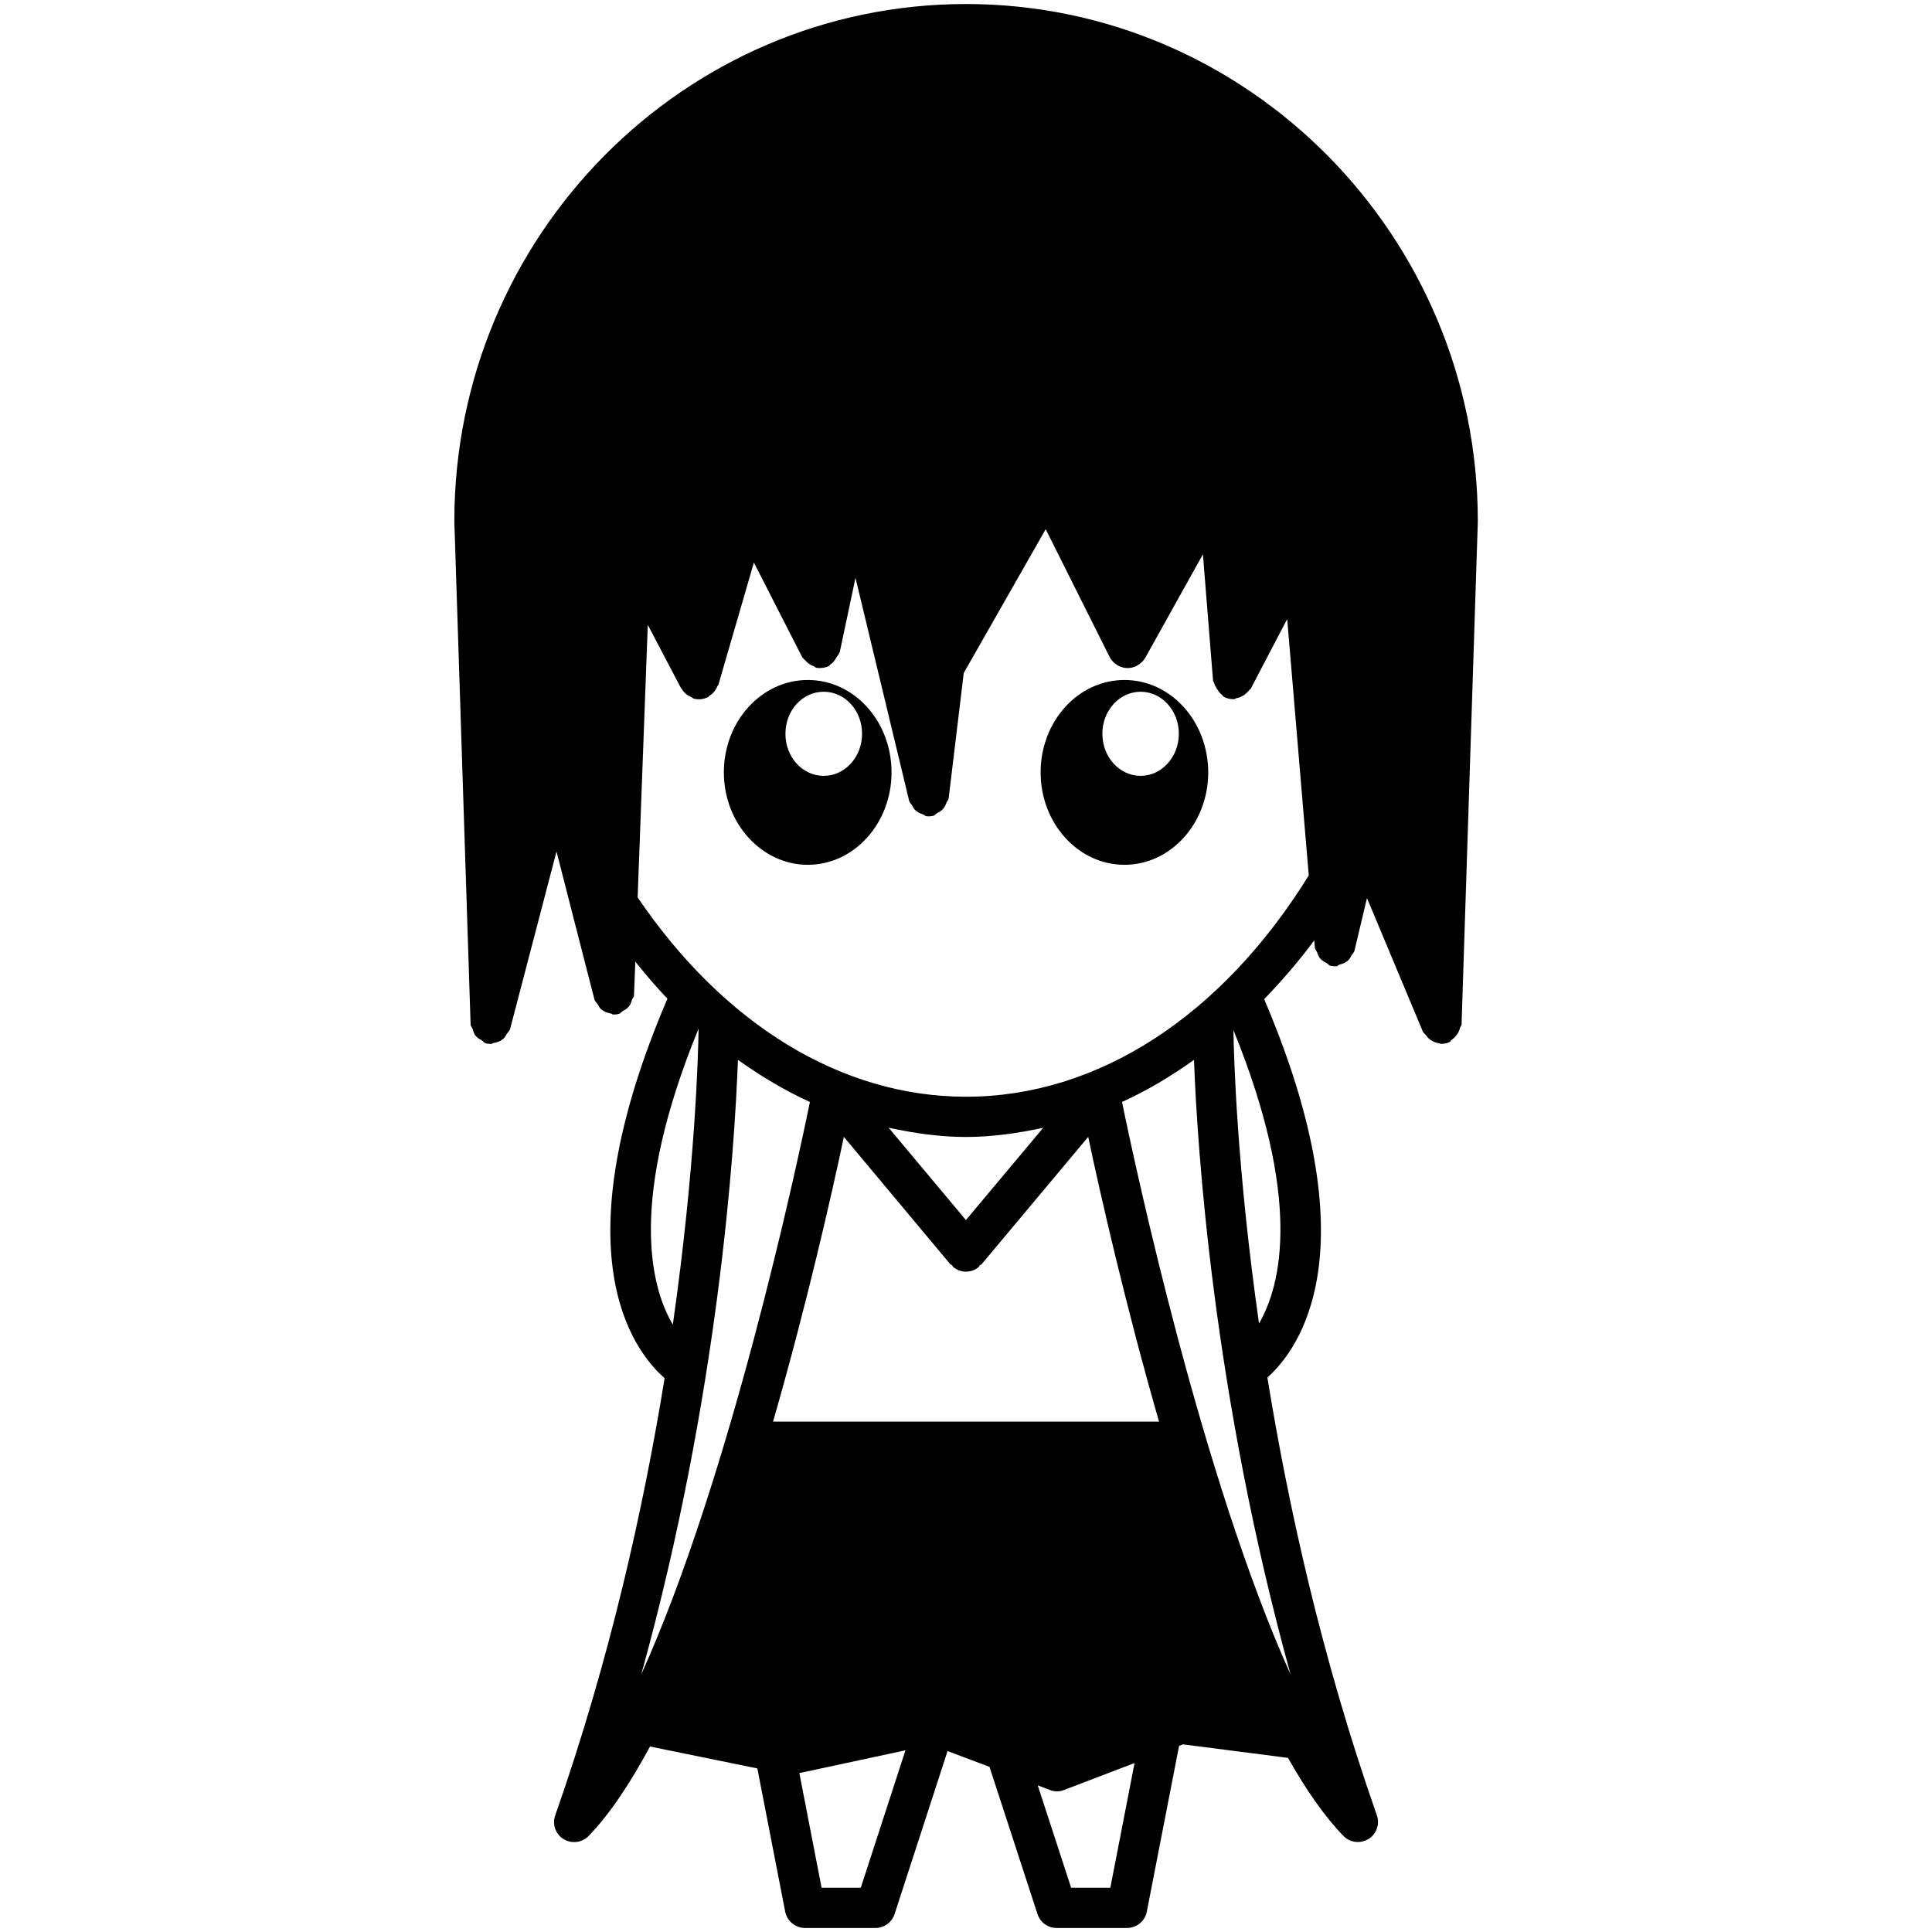 <?xml version="1.0" encoding="utf-8"?>
<!-- Generator: Adobe Illustrator 16.0.0, SVG Export Plug-In . SVG Version: 6.00 Build 0)  -->
<!DOCTYPE svg PUBLIC "-//W3C//DTD SVG 1.1//EN" "http://www.w3.org/Graphics/SVG/1.1/DTD/svg11.dtd">
<svg version="1.1" id="Layer_1" xmlns="http://www.w3.org/2000/svg" xmlns:xlink="http://www.w3.org/1999/xlink" x="0px" y="0px"
	 width="24px" height="24px" viewBox="0 0 24 24" enable-background="new 0 0 24 24" xml:space="preserve">
<g>
	<path d="M12,0.05c-3.505,0-6.356,2.882-6.356,6.423c0,0.002,0.001,0.003,0.001,0.004c0,0.002-0.001,0.004-0.001,0.005l0.202,6.244
		c0.001,0.023,0.02,0.038,0.026,0.059c0.009,0.03,0.016,0.056,0.035,0.08c0.021,0.027,0.046,0.042,0.077,0.058
		c0.019,0.011,0.027,0.031,0.049,0.037c0.021,0.006,0.042,0.008,0.063,0.008c0.002,0,0.005,0,0.008,0c0.01,0,0.015-0.01,0.024-0.011
		c0.05-0.007,0.095-0.025,0.132-0.06c0.016-0.016,0.022-0.033,0.034-0.051c0.014-0.022,0.036-0.039,0.043-0.065l0.576-2.203
		l0.471,1.837c0.007,0.027,0.029,0.043,0.043,0.064c0.012,0.02,0.018,0.037,0.034,0.052c0.037,0.034,0.081,0.052,0.13,0.06
		c0.01,0.002,0.016,0.012,0.026,0.012c0.003,0,0.006,0,0.009,0c0.021,0,0.042-0.002,0.062-0.008c0.021-0.005,0.031-0.026,0.05-0.037
		c0.03-0.016,0.055-0.029,0.076-0.057c0.02-0.024,0.027-0.05,0.036-0.08c0.007-0.021,0.025-0.035,0.026-0.059l0.016-0.416
		c0.129,0.16,0.261,0.316,0.399,0.46c-1.35,3.153-0.429,4.37-0.035,4.714c-0.26,1.602-0.679,3.494-1.359,5.432
		C6.857,22.661,6.901,22.784,7,22.846c0.041,0.025,0.086,0.037,0.132,0.037c0.065,0,0.131-0.025,0.179-0.075
		c0.265-0.272,0.52-0.661,0.764-1.112l1.333,0.272l0.346,1.78C9.778,23.865,9.881,23.95,10,23.95h0.875
		c0.108,0,0.204-0.069,0.238-0.173l0.658-2.025l0.521,0.197l0.596,1.828c0.034,0.104,0.129,0.173,0.238,0.173H14
		c0.12,0,0.223-0.085,0.246-0.202l0.401-2.06l0.048-0.019l1.305,0.168c0.221,0.391,0.451,0.725,0.689,0.97
		c0.048,0.05,0.114,0.075,0.179,0.075c0.045,0,0.091-0.012,0.132-0.037c0.1-0.062,0.143-0.185,0.104-0.295
		c-0.681-1.939-1.1-3.834-1.36-5.438c0.397-0.353,1.295-1.573-0.04-4.7c0.216-0.225,0.426-0.465,0.622-0.73l0.008,0.092
		c0.002,0.022,0.021,0.036,0.028,0.057c0.01,0.027,0.017,0.051,0.036,0.073c0.022,0.028,0.049,0.043,0.081,0.059
		c0.018,0.009,0.026,0.028,0.046,0.034c0.02,0.004,0.038,0.006,0.057,0.006c0,0,0,0,0,0h0l0,0l0,0c0.007,0,0.014,0,0.021,0
		c0.015-0.002,0.023-0.016,0.037-0.02c0.043-0.011,0.081-0.026,0.112-0.058c0.017-0.017,0.024-0.034,0.036-0.056
		c0.012-0.021,0.032-0.035,0.038-0.059l0.155-0.654l0.694,1.658c0.008,0.018,0.025,0.027,0.037,0.043s0.019,0.028,0.034,0.041
		c0.039,0.035,0.084,0.057,0.136,0.062c0.006,0.001,0.01,0.007,0.016,0.007c0.003,0,0.006,0,0.008,0c0.032,0,0.065-0.006,0.097-0.02
		c0.015-0.006,0.019-0.023,0.032-0.032c0.029-0.019,0.047-0.038,0.066-0.067c0.018-0.025,0.029-0.049,0.036-0.08
		c0.004-0.016,0.019-0.025,0.019-0.042l0.202-6.244c0-0.001-0.001-0.003-0.001-0.005c0-0.001,0.001-0.002,0.001-0.004
		C18.356,2.932,15.505,0.05,12,0.05z M8.677,12.78c0,0,0.001,0.001,0.001,0.001c-0.004,0.31-0.04,1.717-0.32,3.674
		C8.074,15.973,7.81,14.897,8.677,12.78z M9.167,13.166c0.288,0.205,0.585,0.383,0.894,0.523c-0.171,0.836-0.994,4.671-2.095,7.111
		C8.927,17.33,9.126,14.275,9.167,13.166z M10.483,14.123l1.324,1.584c0.005,0.006,0.014,0.004,0.02,0.009
		c0.006,0.007,0.005,0.017,0.012,0.022c0.047,0.039,0.104,0.059,0.161,0.059s0.114-0.02,0.16-0.059
		c0.007-0.006,0.005-0.016,0.011-0.021s0.015-0.004,0.021-0.01l1.326-1.584c0.151,0.711,0.457,2.068,0.88,3.537H9.603
		C10.026,16.191,10.332,14.834,10.483,14.123z M11.999,15.156l-0.96-1.147c0.316,0.068,0.636,0.115,0.961,0.115
		c0.325,0,0.644-0.047,0.959-0.114L11.999,15.156z M10.693,23.45h-0.487L9.93,22.026l1.318-0.283L10.693,23.45z M13.793,23.45
		h-0.487l-0.415-1.272l0.151,0.058c0.029,0.011,0.059,0.017,0.089,0.017s0.06-0.006,0.089-0.018l0.874-0.334L13.793,23.45z
		 M13.938,13.689c0.309-0.14,0.606-0.317,0.894-0.523c0.042,1.111,0.241,4.164,1.2,7.635C14.933,18.361,14.11,14.527,13.938,13.689z
		 M15.64,16.441c-0.275-1.926-0.313-3.313-0.318-3.645C16.173,14.887,15.921,15.956,15.64,16.441z M12,13.624
		c-1.55,0-3.01-0.901-4.079-2.476l0.126-3.386l0.414,0.789c0,0.001,0.001,0.001,0.002,0.002C8.465,8.558,8.47,8.559,8.472,8.563
		c0.03,0.049,0.073,0.08,0.123,0.1c0.008,0.002,0.01,0.012,0.018,0.014c0.023,0.007,0.047,0.01,0.07,0.01
		c0.04,0,0.079-0.01,0.116-0.029c0.005-0.002,0.006-0.01,0.011-0.013c0.046-0.028,0.081-0.068,0.102-0.122
		c0.002-0.005,0.008-0.008,0.01-0.014c0-0.001,0.001-0.002,0.002-0.002l0.441-1.519l0.6,1.175c0.002,0.005,0.008,0.006,0.011,0.012
		c0.006,0.011,0.016,0.016,0.024,0.025c0.031,0.038,0.069,0.064,0.114,0.078c0.009,0.003,0.013,0.014,0.022,0.016
		c0.017,0.003,0.034,0.005,0.051,0.005c0,0,0,0,0,0l0,0c0,0,0,0,0,0c0,0,0-0.001,0.001-0.001c0.038,0,0.076-0.008,0.112-0.026
		c0.008-0.004,0.008-0.014,0.016-0.019c0.035-0.021,0.056-0.053,0.077-0.09c0.01-0.018,0.025-0.03,0.031-0.05
		c0.001-0.005,0.007-0.008,0.008-0.013l0.195-0.922l0.667,2.771c0.005,0.022,0.024,0.035,0.035,0.054
		c0.011,0.021,0.019,0.039,0.035,0.055c0.03,0.031,0.064,0.047,0.105,0.06c0.015,0.005,0.022,0.02,0.038,0.021
		c0.01,0.001,0.02,0.002,0.03,0.002l0,0l0,0c0,0,0,0,0,0s0,0,0,0c0.019,0,0.038-0.003,0.058-0.007
		c0.019-0.004,0.027-0.023,0.043-0.031c0.033-0.016,0.059-0.032,0.082-0.061c0.019-0.021,0.027-0.043,0.037-0.07
		c0.007-0.019,0.024-0.031,0.027-0.051l0.188-1.561l1.018-1.786l0.794,1.587c0.023,0.045,0.059,0.08,0.1,0.104
		c0.001,0,0.001,0.002,0.002,0.002c0.039,0.021,0.08,0.032,0.122,0.032c0.038,0,0.076-0.009,0.112-0.026
		c0.002-0.001,0.002-0.004,0.004-0.005c0.042-0.021,0.078-0.054,0.103-0.097l0.716-1.285l0.126,1.57
		c0.001,0.012,0.011,0.018,0.013,0.027c0.006,0.029,0.021,0.049,0.036,0.074c0.019,0.03,0.035,0.056,0.063,0.076
		c0.009,0.006,0.01,0.019,0.021,0.023c0.037,0.02,0.076,0.029,0.115,0.029c0,0,0,0,0.001,0h0l0,0l0,0c0.007,0,0.013,0,0.02-0.001
		c0.008-0.001,0.012-0.009,0.019-0.01c0.049-0.009,0.09-0.03,0.127-0.064c0.012-0.011,0.021-0.02,0.031-0.033
		c0.007-0.01,0.019-0.015,0.024-0.025L15.99,7.69l0.268,3.185C15.177,12.621,13.638,13.624,12,13.624z"/>
	<path d="M10.035,8.447c-0.574,0-1.043,0.512-1.043,1.148c0,0.633,0.47,1.148,1.043,1.148c0.575,0,1.04-0.516,1.04-1.148
		C11.075,8.959,10.61,8.447,10.035,8.447z M10.233,9.638c-0.265,0-0.476-0.233-0.476-0.523s0.211-0.522,0.476-0.522
		c0.262,0,0.476,0.232,0.476,0.522S10.495,9.638,10.233,9.638z"/>
	<path d="M13.968,8.447c-0.574,0-1.041,0.512-1.041,1.148c0,0.633,0.467,1.148,1.041,1.148c0.576,0,1.041-0.516,1.041-1.148
		C15.008,8.959,14.543,8.447,13.968,8.447z M14.169,9.638c-0.261,0-0.475-0.233-0.475-0.523s0.214-0.522,0.475-0.522
		c0.261,0,0.475,0.232,0.475,0.522S14.43,9.638,14.169,9.638z"/>
</g>
</svg>
